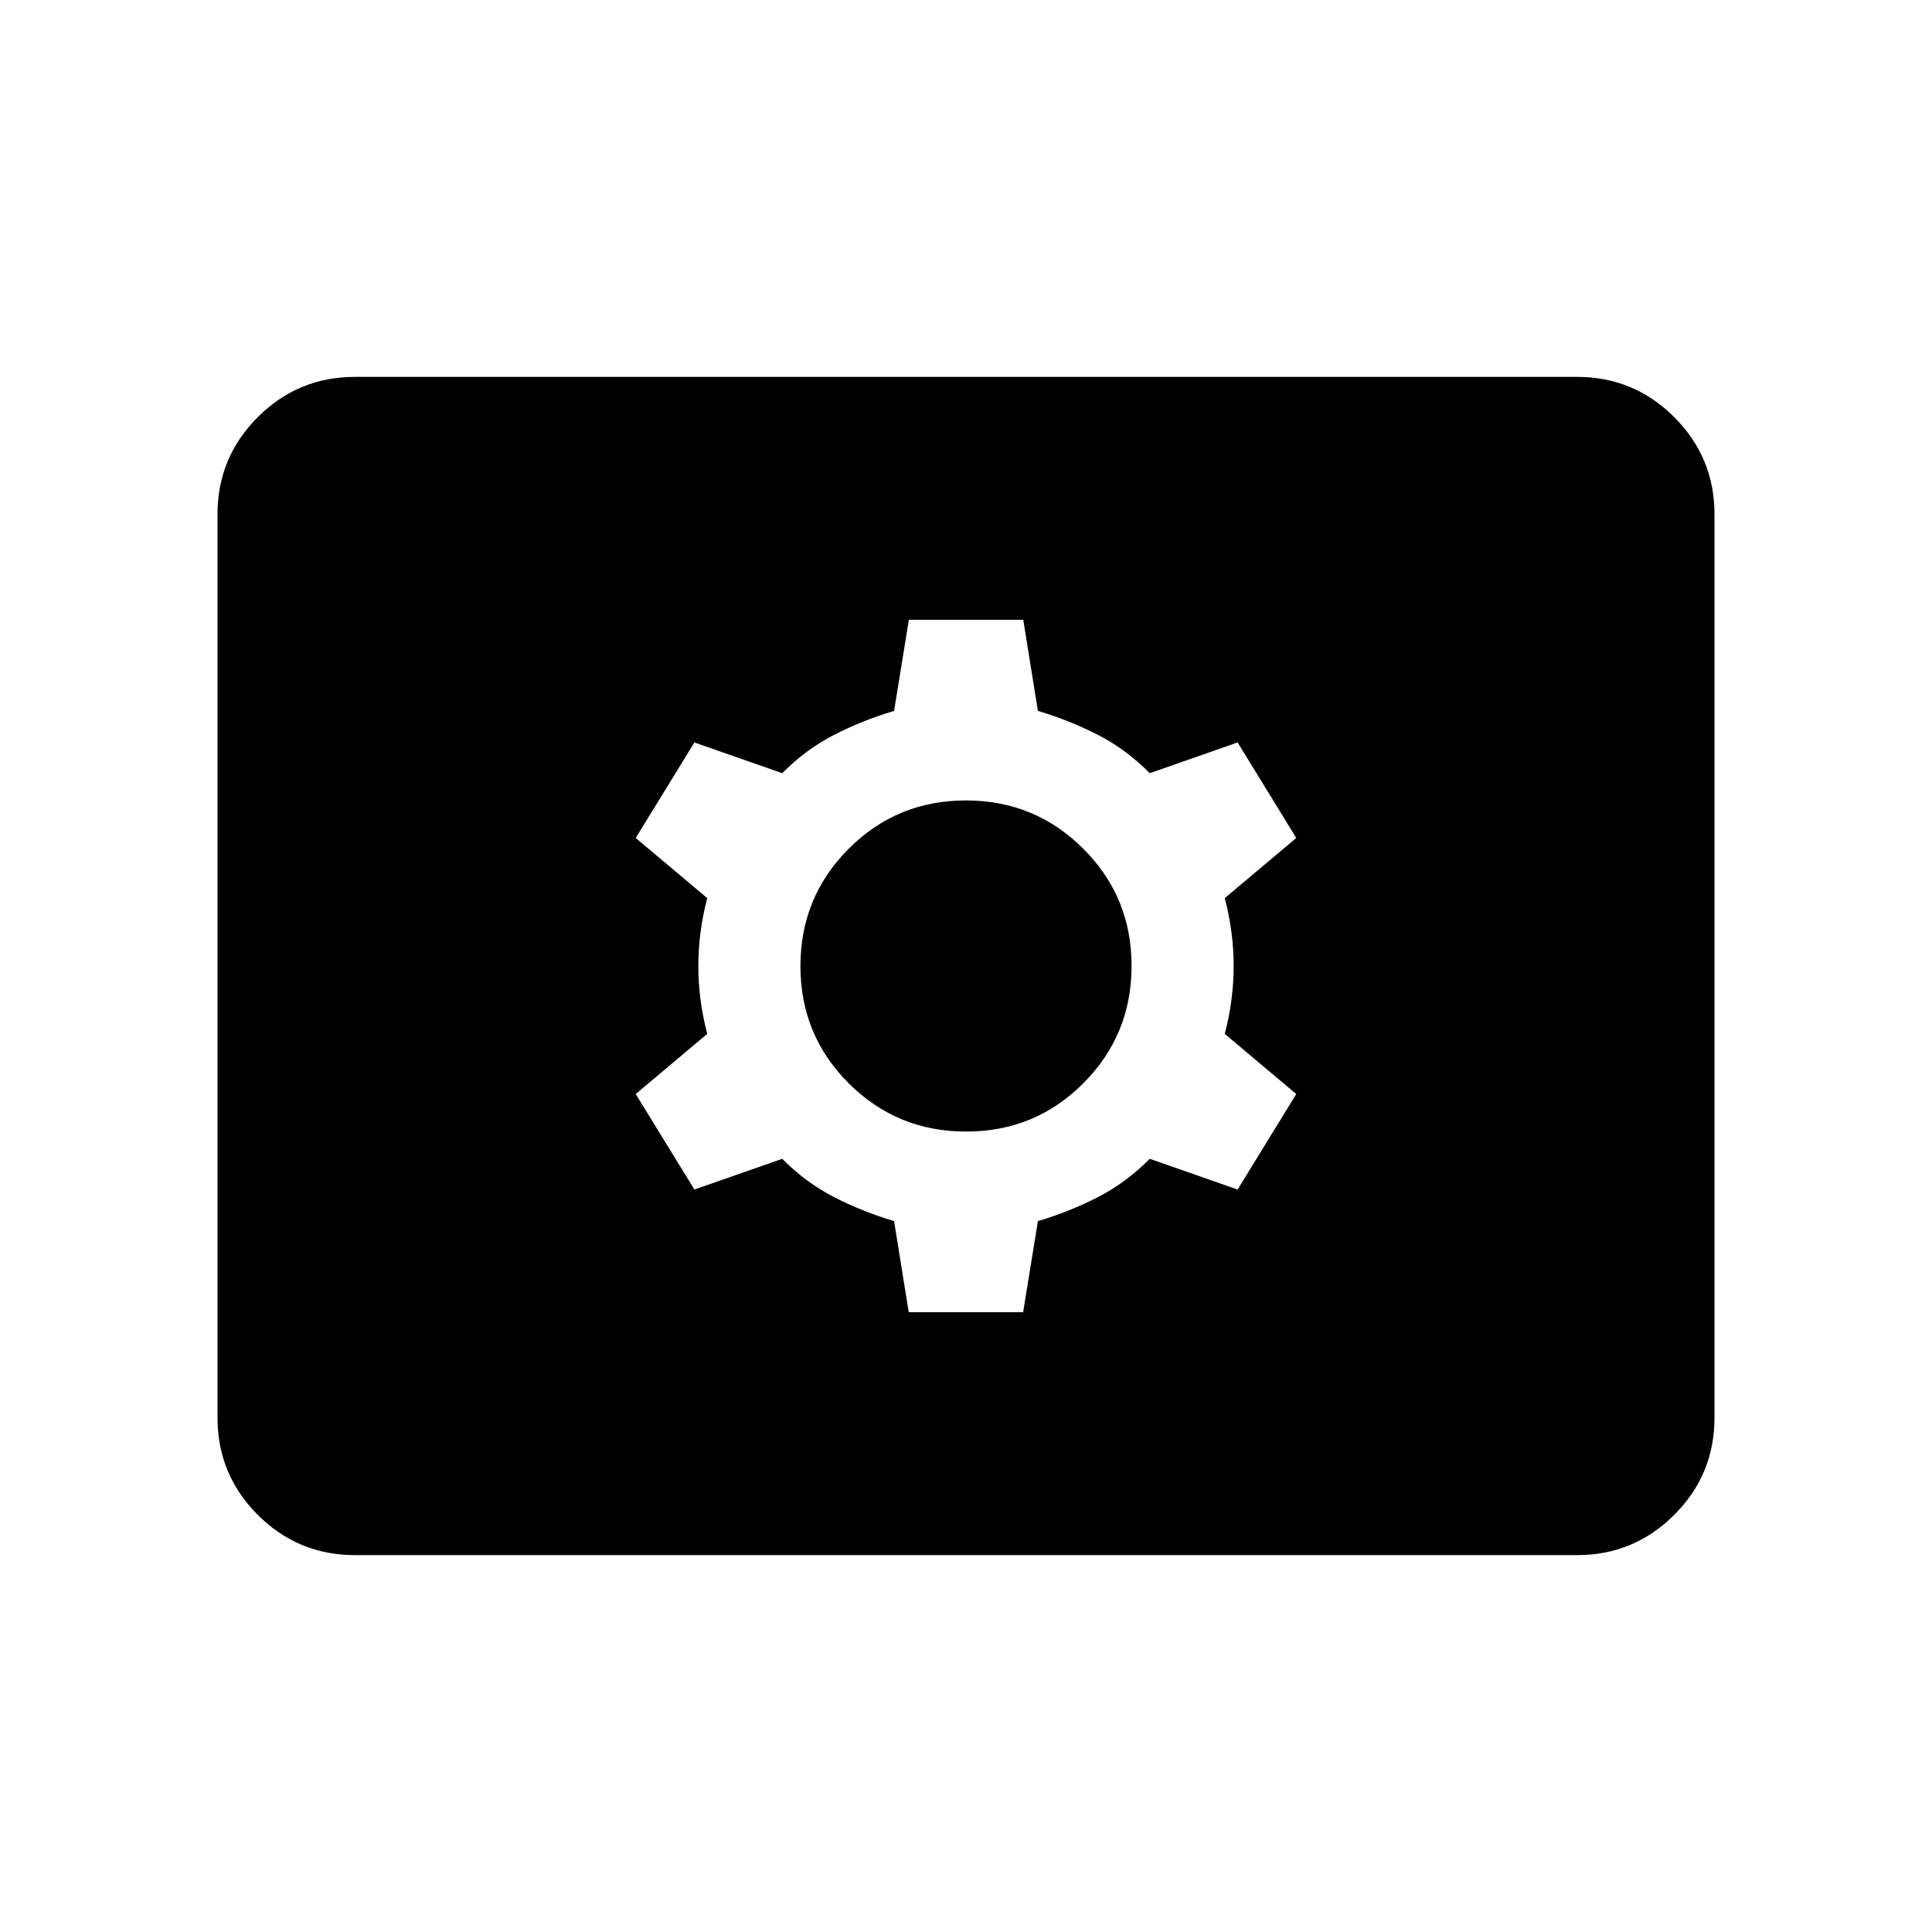 <svg xmlns="http://www.w3.org/2000/svg" height="24" viewBox="0 -960 960 960" width="24"><path d="M176.347-187.271q-28.257 0-48.263-20.005-20.006-20.006-20.006-48.263v-448.922q0-28.257 20.006-48.263 20.006-20.005 48.263-20.005h607.306q28.257 0 48.263 20.005 20.006 20.006 20.006 48.263v448.922q0 28.257-20.006 48.263-20.006 20.005-48.263 20.005H176.347Zm275.202-120.692h56.835l7.346-45.268q15.937-4.772 29.93-11.983 13.994-7.21 25.647-18.979l43.654 15.269 29.153-47.461-35.538-29.884q4.423-16.865 4.423-33.731 0-16.866-4.423-33.731l35.538-29.884-29.153-47.461-43.654 15.269q-11.653-11.769-25.647-18.979-13.993-7.211-29.93-11.983l-7.279-45.268h-56.835l-7.346 45.268q-15.937 4.772-29.93 11.983-13.994 7.21-25.647 18.979l-43.654-15.269-29.153 47.461 35.538 29.884q-4.423 16.865-4.423 33.731 0 16.866 4.423 33.731l-35.538 29.884 29.153 47.461 43.654-15.269q11.653 11.769 25.647 18.979 13.993 7.211 29.93 11.983l7.279 45.268Zm28.513-89.768q-34.293 0-58.312-23.957t-24.019-58.25q0-34.293 23.957-58.312t58.25-24.019q34.293 0 58.312 23.957t24.019 58.25q0 34.293-23.957 58.312t-58.25 24.019Z"/></svg>